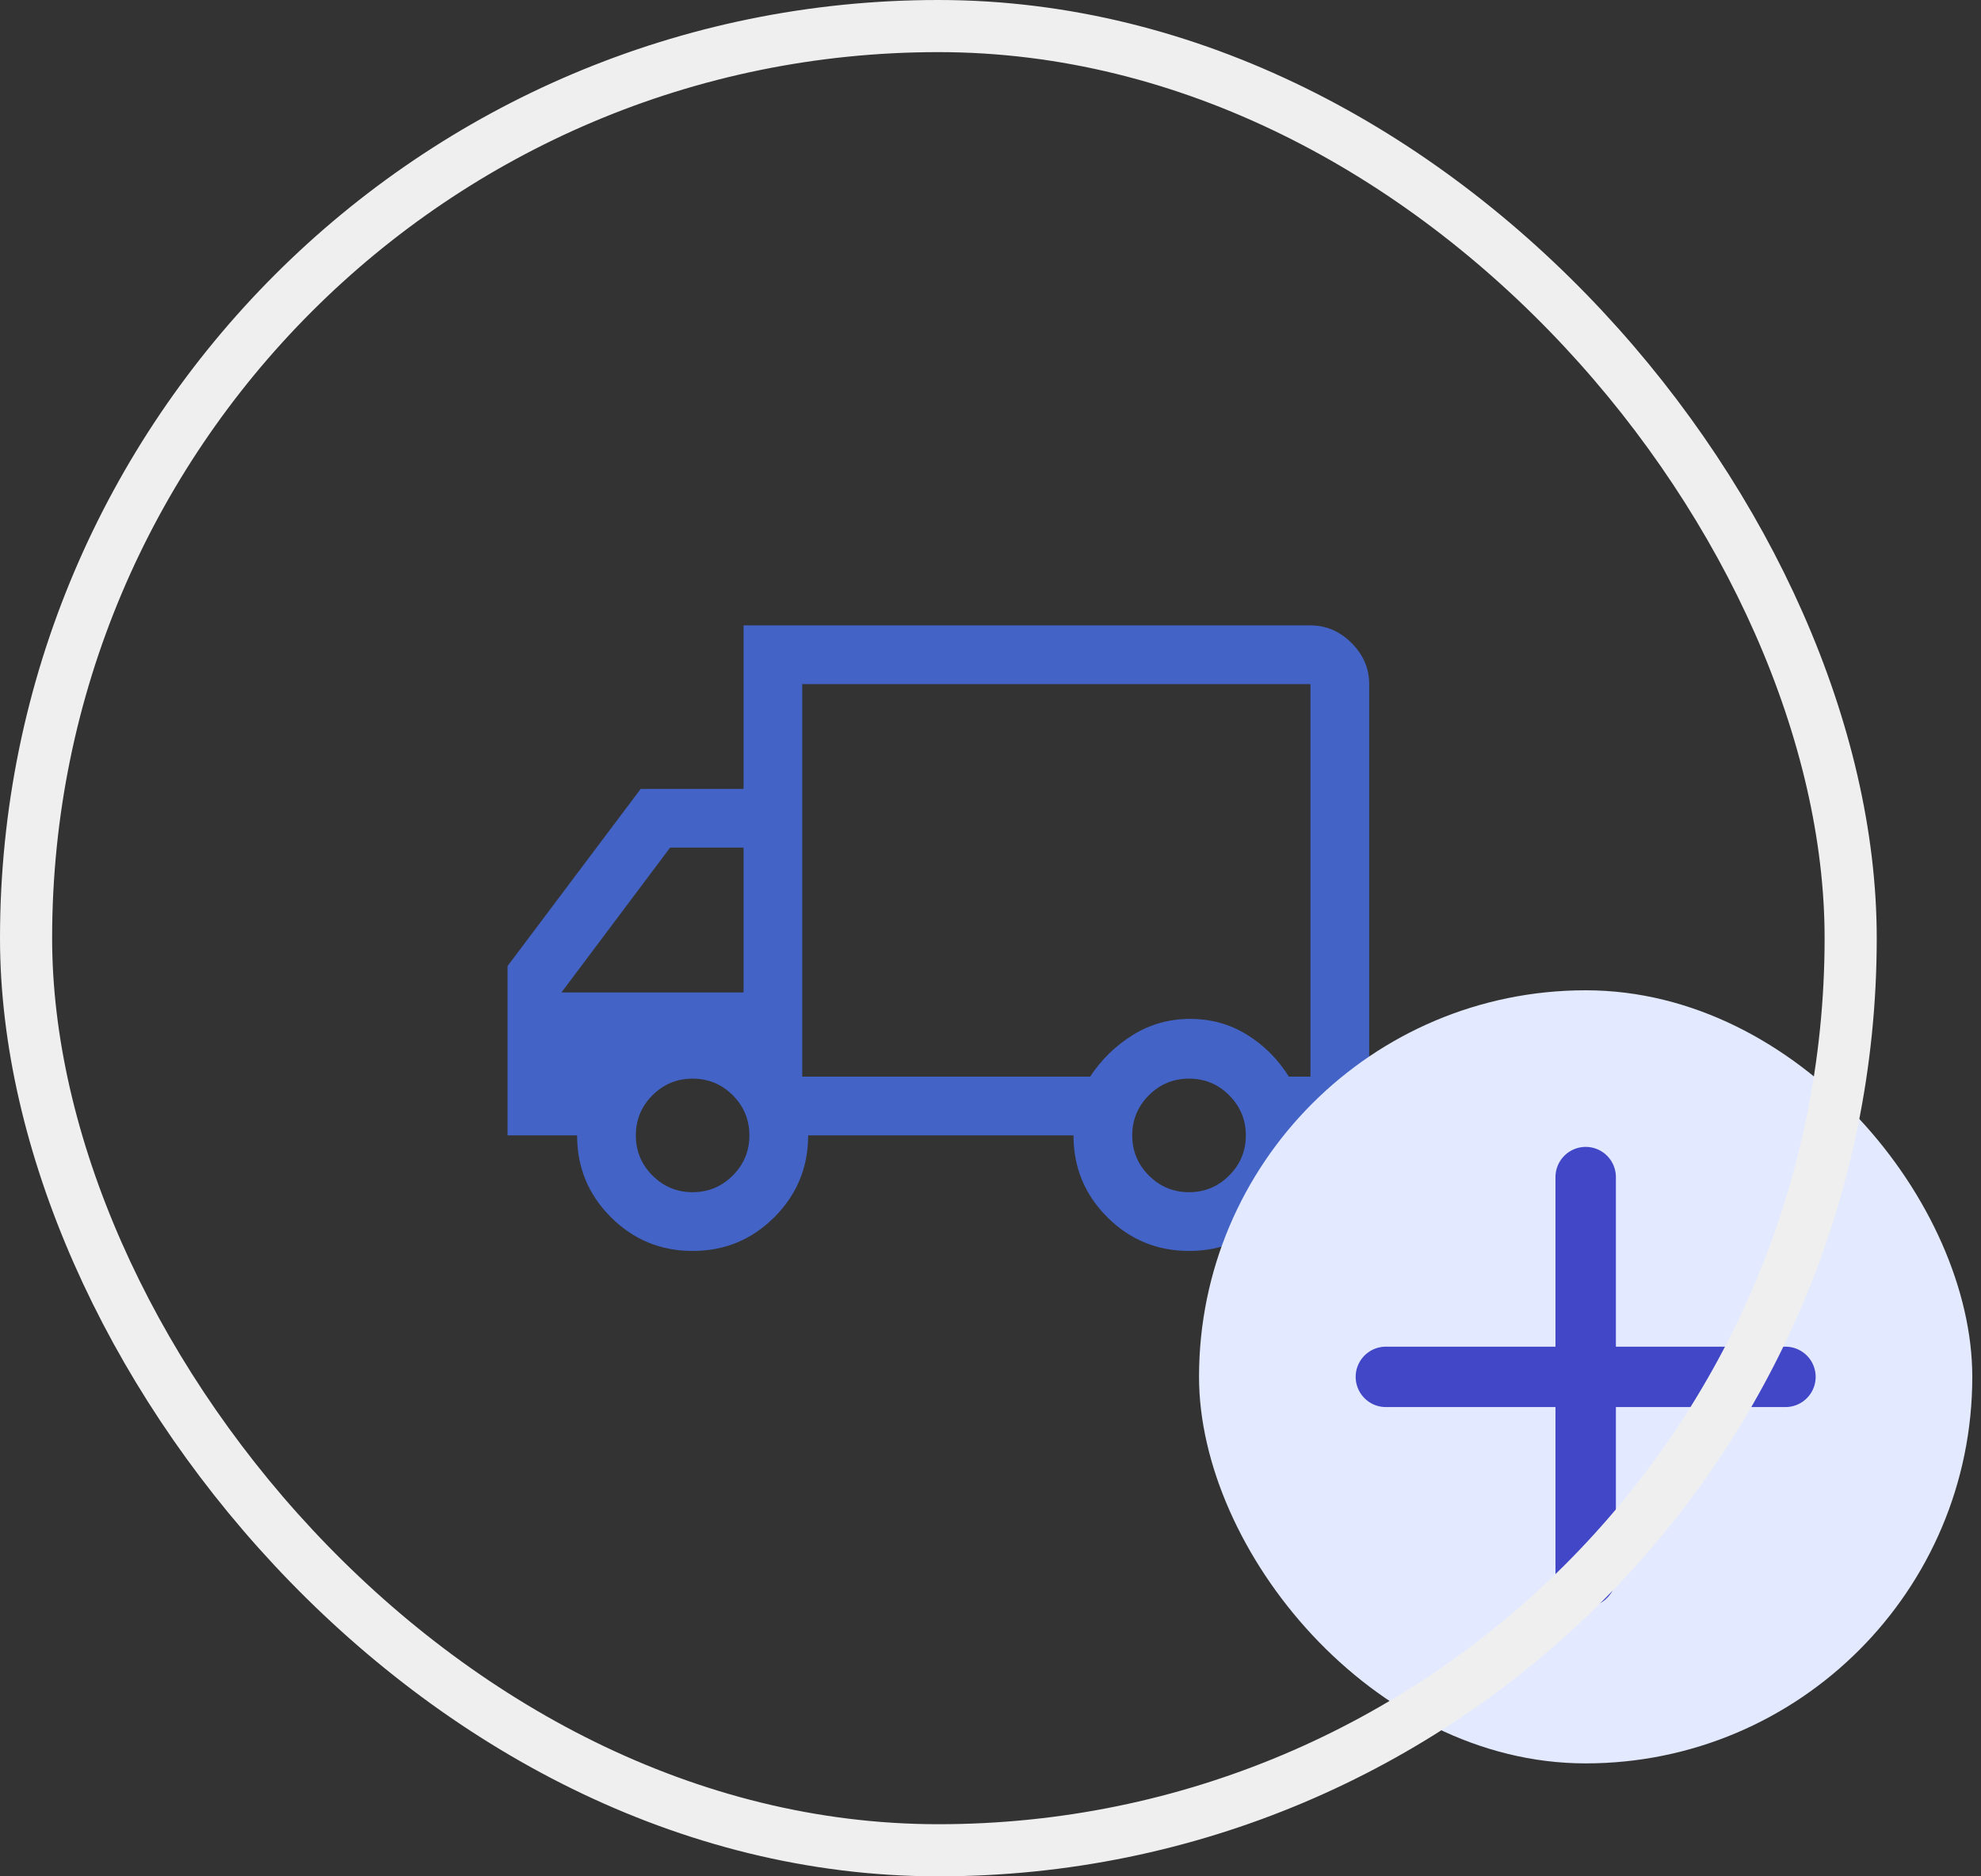 <svg width="38" height="36" viewBox="0 0 38 36" fill="none" xmlns="http://www.w3.org/2000/svg">
<rect x="0" y="0" width="38" height="36" fill="#333333" stroke="none"/>
<path d="M22.808 24.001C23.422 24.001 23.945 23.785 24.377 23.353C24.809 22.921 25.025 22.398 25.025 21.784H26.264V13.126C26.264 12.825 26.151 12.562 25.926 12.337C25.701 12.112 25.438 11.999 25.137 11.999H14.263V15.136H12.29L9.736 18.535V21.784H11.07C11.07 22.398 11.286 22.921 11.718 23.353C12.15 23.785 12.672 24.001 13.286 24.001C13.899 24.001 14.422 23.785 14.854 23.353C15.286 22.921 15.502 22.398 15.502 21.784H20.592C20.592 22.398 20.808 22.921 21.24 23.353C21.672 23.785 22.195 24.001 22.808 24.001ZM22.808 22.874C22.508 22.874 22.251 22.767 22.038 22.554C21.825 22.341 21.719 22.085 21.719 21.784C21.719 21.484 21.825 21.227 22.038 21.014C22.251 20.801 22.508 20.695 22.808 20.695C23.109 20.695 23.366 20.801 23.578 21.014C23.791 21.227 23.898 21.484 23.898 21.784C23.898 22.085 23.791 22.341 23.578 22.554C23.366 22.767 23.109 22.874 22.808 22.874ZM25.137 20.657H24.724C24.511 20.319 24.242 20.05 23.916 19.85C23.591 19.649 23.228 19.549 22.827 19.549C22.426 19.549 22.06 19.653 21.728 19.859C21.396 20.066 21.124 20.332 20.911 20.657H15.389V13.126H25.137V20.657ZM13.286 22.874C12.985 22.874 12.729 22.767 12.516 22.554C12.303 22.341 12.197 22.085 12.197 21.784C12.197 21.484 12.303 21.227 12.516 21.014C12.729 20.801 12.985 20.695 13.286 20.695C13.586 20.695 13.843 20.801 14.056 21.014C14.269 21.227 14.375 21.484 14.375 21.784C14.375 22.085 14.269 22.341 14.056 22.554C13.843 22.767 13.586 22.874 13.286 22.874ZM14.263 19.042H10.769L12.854 16.262H14.263V19.042Z" fill="#4364C6"/>
<rect x="23" y="19" width="14.833" height="14.833" rx="7.417" fill="#E3EAFF"/>
<path d="M30.417 22.584V30.25M26.584 26.417H34.249" stroke="#4247C7" stroke-width="1.159" stroke-linecap="round" stroke-linejoin="round"/>
<rect x="0.5" y="0.5" width="35" height="35" rx="17.5" stroke="#EFEFEF"/>
</svg>
